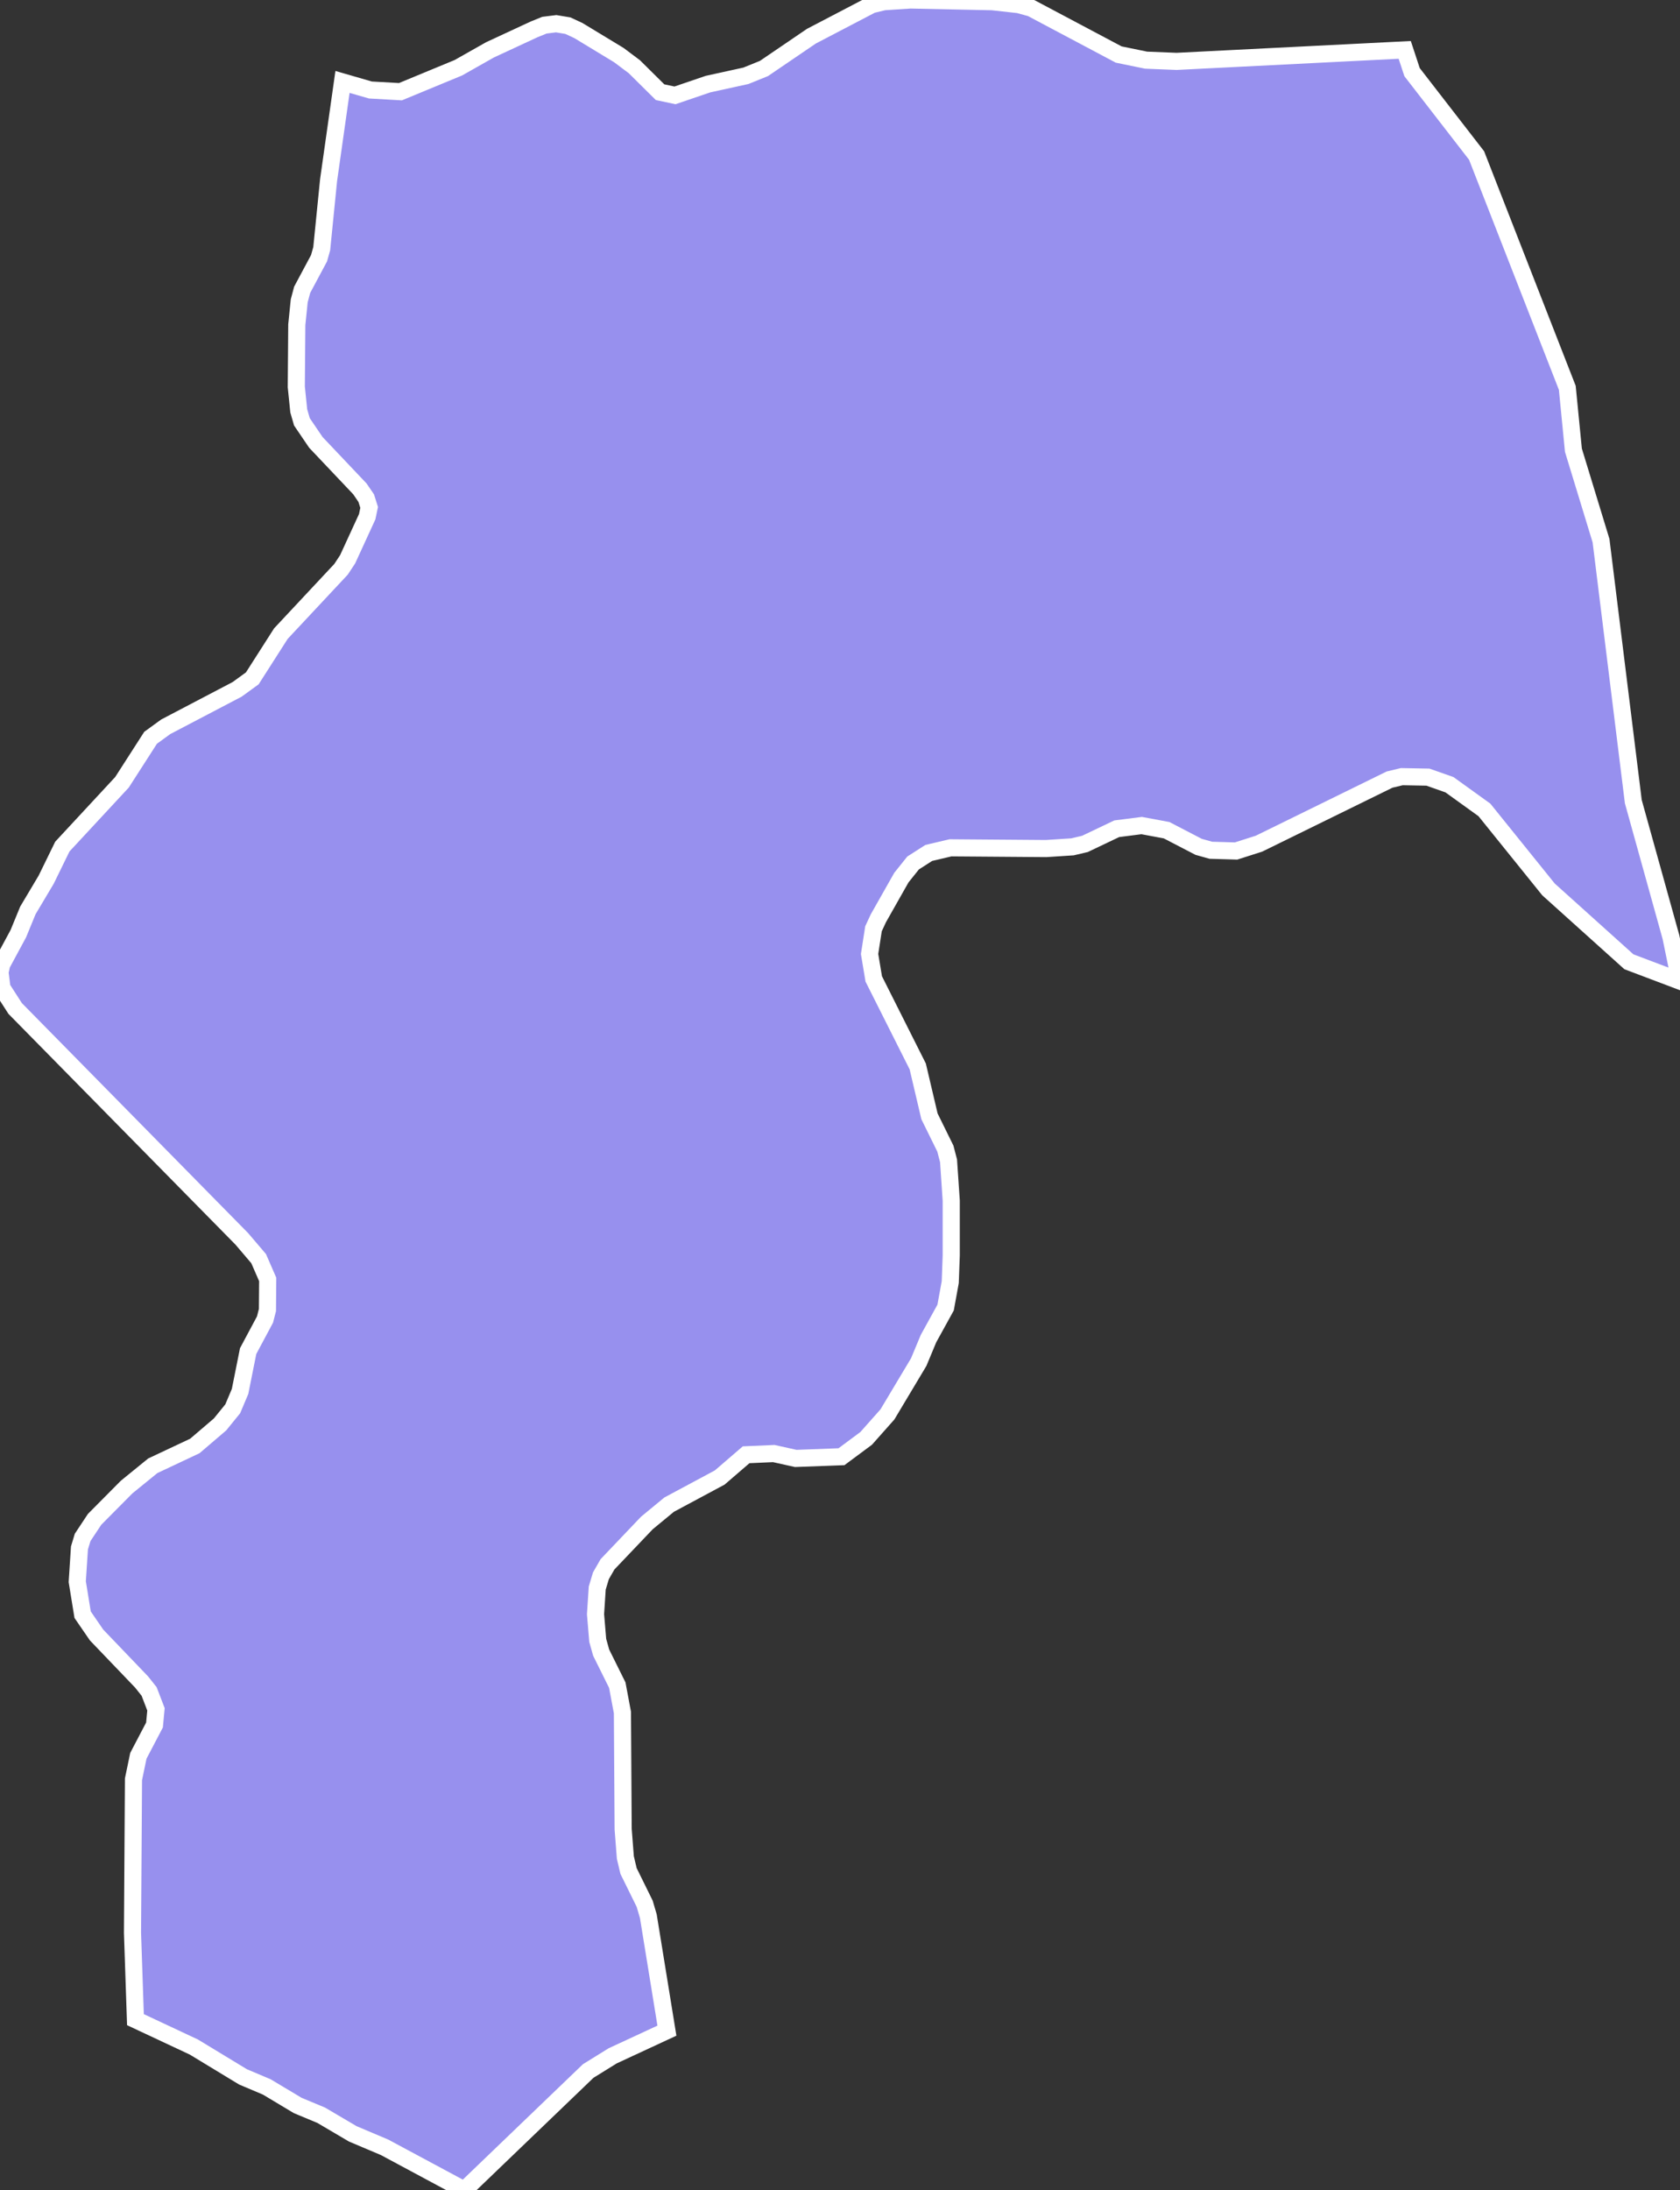 <svg xmlns="http://www.w3.org/2000/svg" viewBox="512.36 95.1 68.72 89.56" width="68.72" height="89.56">
            <rect x="512.36" y="95.1" width="68.72" height="89.56" fill="#333333" stroke="none"/>
            <path 
                d="M581.08,135.22L578.99,134.43L575.7,131.47L573.08,128.22L571.65,127.19L570.77,126.88L569.7,126.86L569.2,126.98L563.86,129.6L562.92,129.9L561.89,129.87L561.39,129.73L560.08,129.05L559.06,128.86L558.04,128.99L556.74,129.61L556.23,129.73L555.15,129.8L551.24,129.77L550.35,129.98L549.71,130.39L549.23,130.99L548.29,132.65L548.09,133.08L547.93,134.11L548.1,135.13L549.9,138.71L550.38,140.75L551.03,142.07L551.16,142.57L551.27,144.2L551.27,146.44L551.23,147.53L551.04,148.57L550.34,149.84L549.94,150.8L548.66,152.94L547.79,153.92L546.78,154.67L544.91,154.74L544.01,154.54L542.88,154.59L541.8,155.52L539.73,156.63L538.82,157.38L537.21,159.07L536.94,159.54L536.79,160.04L536.72,161.11L536.81,162.18L536.95,162.68L537.61,164.01L537.82,165.13L537.85,169.9L537.94,171.06L538.07,171.61L538.73,172.95L538.88,173.46L539.64,178.14L539.64,178.14L537.42,179.17L536.42,179.79L531.35,184.66L531.35,184.66L528.09,182.91L526.79,182.36L525.5,181.6L524.54,181.2L523.27,180.44L522.3,180.03L520.29,178.81L517.9,177.69L517.9,177.69L517.78,174.14L517.82,167.86L518.02,166.9L518.68,165.64L518.74,165L518.46,164.27L518.15,163.88L516.31,161.96L515.74,161.13L515.52,159.78L515.61,158.4L515.74,157.97L516.23,157.23L517.54,155.91L518.61,155.04L520.33,154.23L521.36,153.35L521.88,152.71L522.18,152L522.51,150.35L523.2,149.06L523.3,148.67L523.31,147.42L522.94,146.57L522.25,145.76L512.98,136.34L512.44,135.5L512.36,134.86L512.43,134.54L513.11,133.28L513.5,132.33L514.25,131.07L514.91,129.72L517.35,127.09L518.52,125.27L519.14,124.82L522.06,123.29L522.68,122.84L523.85,121.01L526.31,118.38L526.58,117.97L527.38,116.23L527.46,115.85L527.34,115.47L527.08,115.09L525.28,113.19L524.71,112.35L524.58,111.9L524.48,110.92L524.5,108.38L524.6,107.4L524.72,106.95L525.41,105.66L525.52,105.27L525.8,102.47L526.37,98.45L526.37,98.45L527.51,98.78L528.74,98.85L531.11,97.87L532.4,97.14L534.21,96.3L534.63,96.13L535.11,96.07L535.59,96.15L536.02,96.35L537.67,97.35L538.31,97.83L539.36,98.87L539.97,99L541.32,98.54L542.87,98.2L543.61,97.9L545.55,96.58L548.02,95.29L548.52,95.17L549.6,95.1L552.95,95.17L554.03,95.29L554.54,95.43L558.12,97.33L559.24,97.56L560.49,97.61L569.82,97.14L569.82,97.14L570.12,98.05L572.76,101.46L576.47,110.96L576.72,113.51L577.85,117.21L579.17,127.88L580.71,133.42z" 
                fill="rgb(151, 144, 238)" 
                stroke="white" 
                stroke-width=".7px"
                title="Şabran" 
                id="AZ-SBN" 
            />
        </svg>